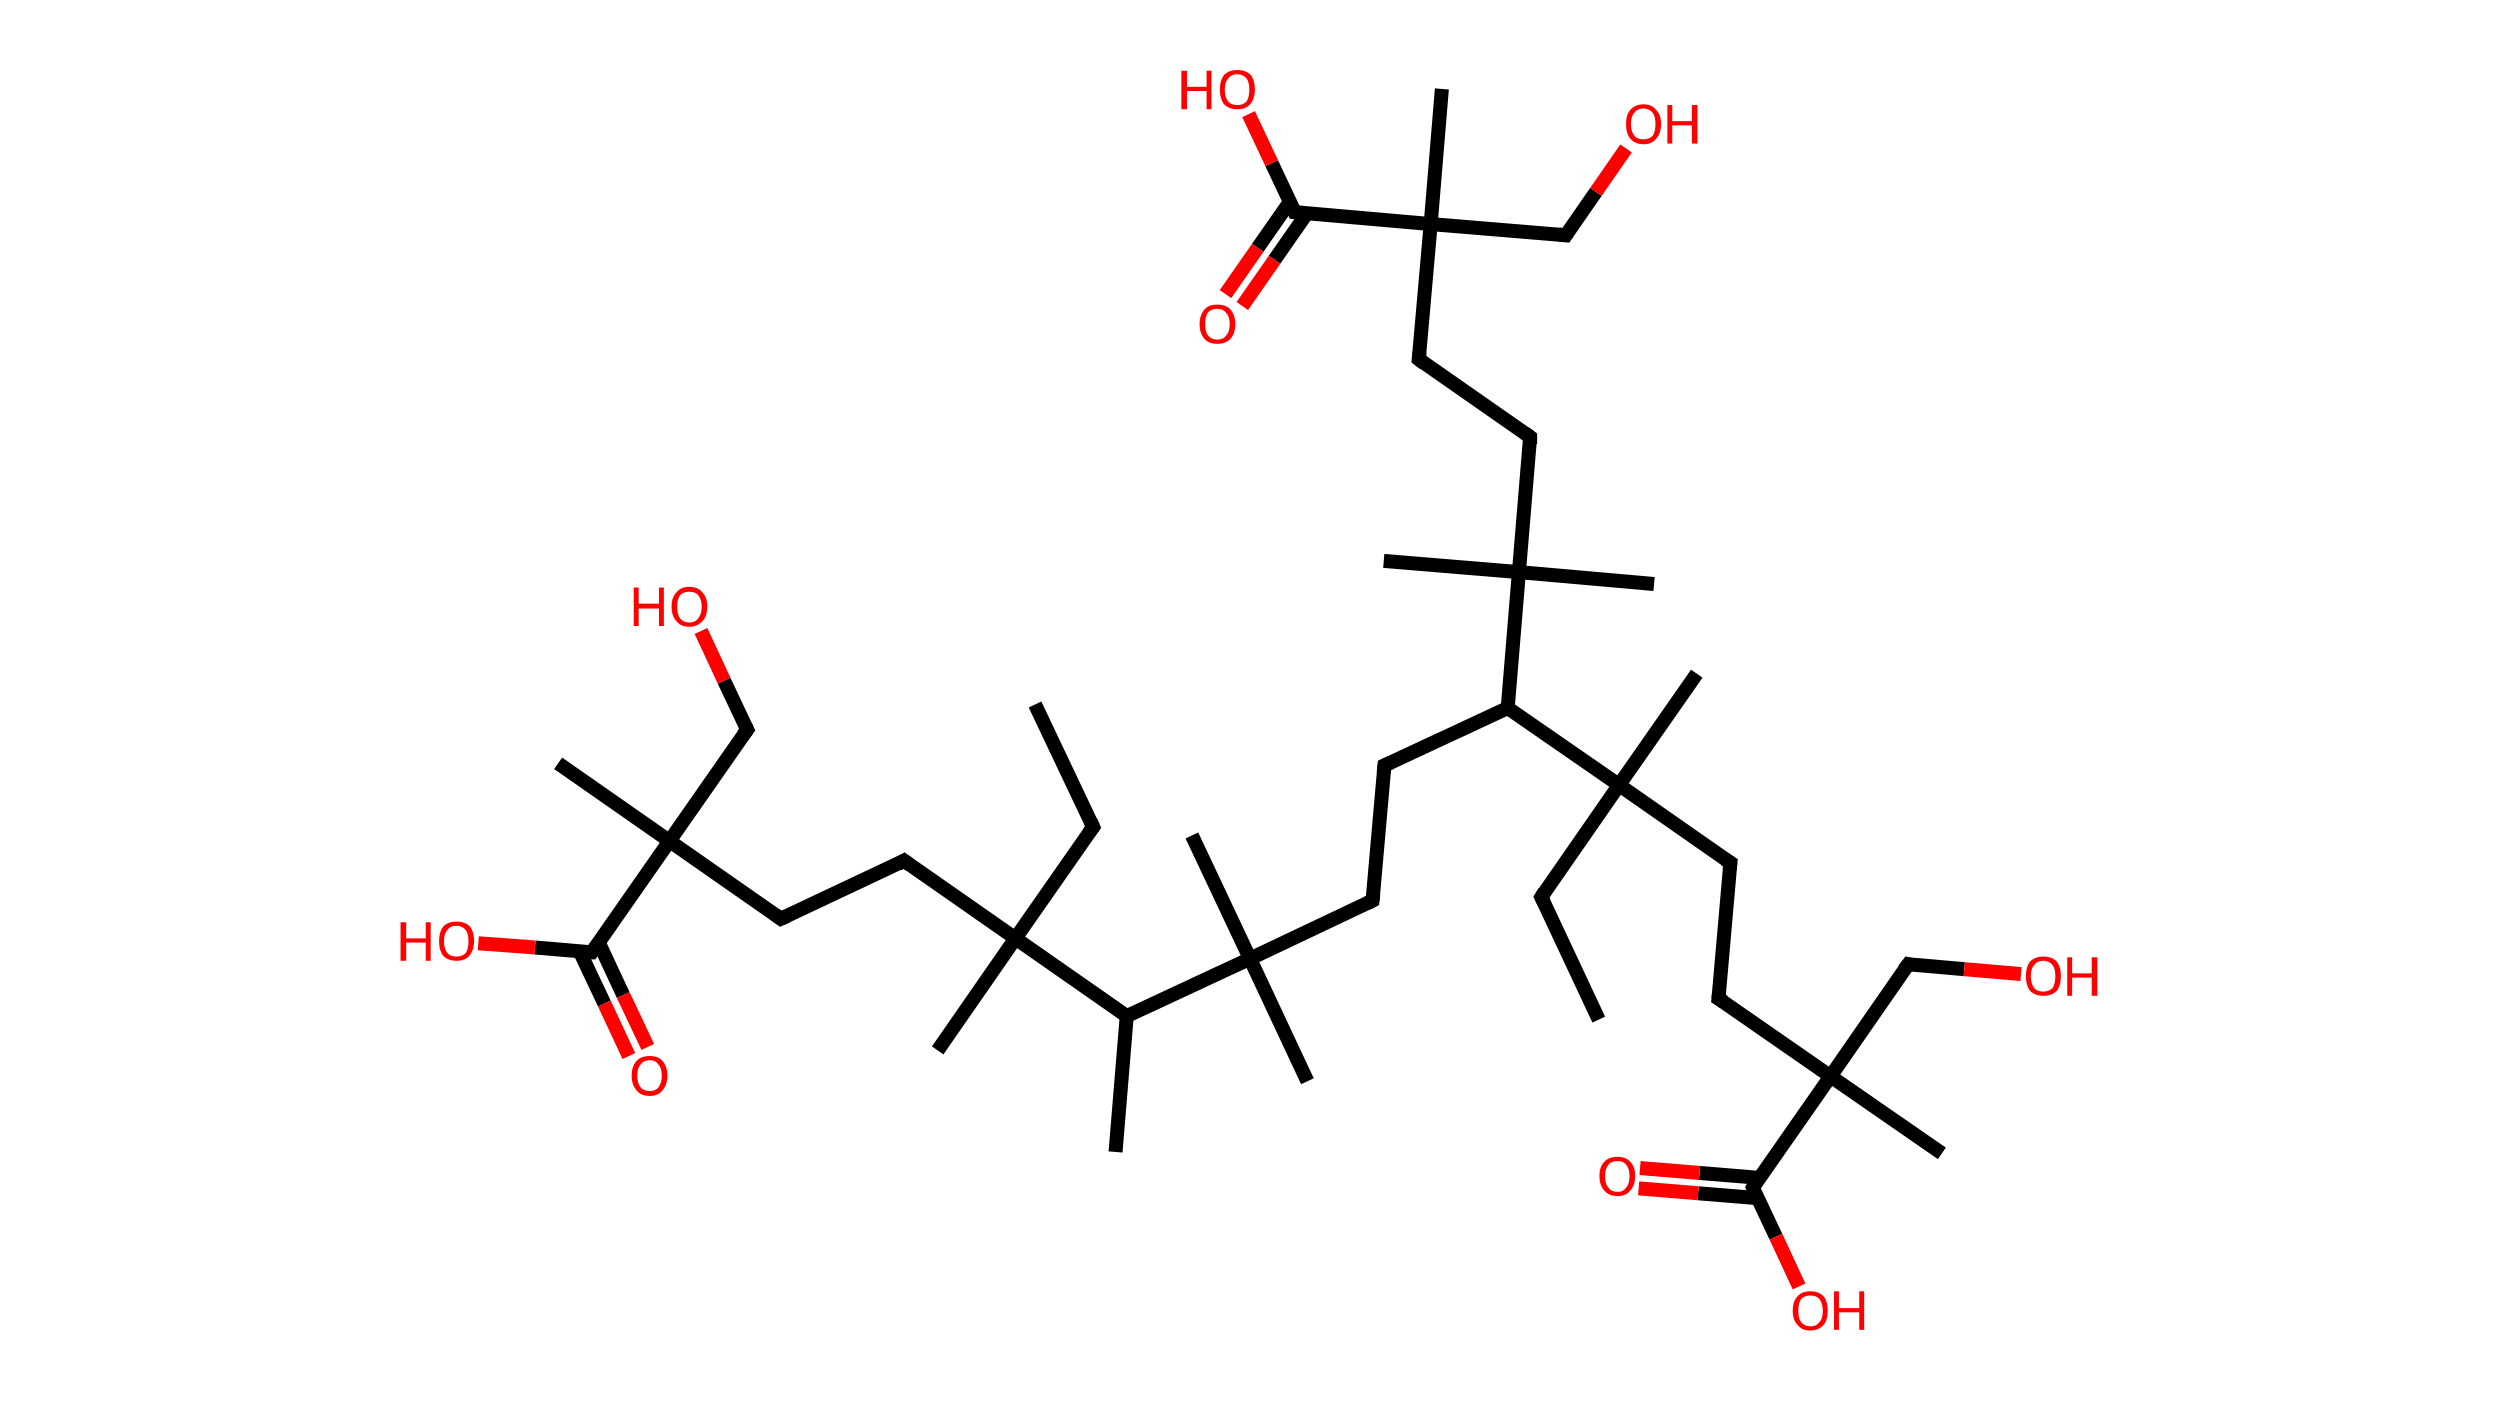 <?xml version='1.0' encoding='ASCII' standalone='yes'?>
<svg xmlns="http://www.w3.org/2000/svg" xmlns:rdkit="http://www.rdkit.org/xml" xmlns:xlink="http://www.w3.org/1999/xlink" version="1.1" baseProfile="full" xml:space="preserve" width="357px" height="200px" viewBox="0 0 357 200">
<!-- END OF HEADER -->
<rect style="opacity:1.0;fill:#FFFFFF;stroke:none" width="357.0" height="200.0" x="0.0" y="0.0"> </rect>
<path class="bond-0 atom-0 atom-1" d="M 147.8,100.6 L 156.1,118.1" style="fill:none;fill-rule:evenodd;stroke:#000000;stroke-width:2.0px;stroke-linecap:butt;stroke-linejoin:miter;stroke-opacity:1"/>
<path class="bond-1 atom-1 atom-2" d="M 156.1,118.1 L 145.0,134.0" style="fill:none;fill-rule:evenodd;stroke:#000000;stroke-width:2.0px;stroke-linecap:butt;stroke-linejoin:miter;stroke-opacity:1"/>
<path class="bond-2 atom-2 atom-3" d="M 145.0,134.0 L 133.9,150.0" style="fill:none;fill-rule:evenodd;stroke:#000000;stroke-width:2.0px;stroke-linecap:butt;stroke-linejoin:miter;stroke-opacity:1"/>
<path class="bond-3 atom-2 atom-4" d="M 145.0,134.0 L 129.1,122.9" style="fill:none;fill-rule:evenodd;stroke:#000000;stroke-width:2.0px;stroke-linecap:butt;stroke-linejoin:miter;stroke-opacity:1"/>
<path class="bond-4 atom-4 atom-5" d="M 129.1,122.9 L 111.5,131.2" style="fill:none;fill-rule:evenodd;stroke:#000000;stroke-width:2.0px;stroke-linecap:butt;stroke-linejoin:miter;stroke-opacity:1"/>
<path class="bond-5 atom-5 atom-6" d="M 111.5,131.2 L 95.6,120.1" style="fill:none;fill-rule:evenodd;stroke:#000000;stroke-width:2.0px;stroke-linecap:butt;stroke-linejoin:miter;stroke-opacity:1"/>
<path class="bond-6 atom-6 atom-7" d="M 95.6,120.1 L 79.7,109.0" style="fill:none;fill-rule:evenodd;stroke:#000000;stroke-width:2.0px;stroke-linecap:butt;stroke-linejoin:miter;stroke-opacity:1"/>
<path class="bond-7 atom-6 atom-8" d="M 95.6,120.1 L 106.7,104.2" style="fill:none;fill-rule:evenodd;stroke:#000000;stroke-width:2.0px;stroke-linecap:butt;stroke-linejoin:miter;stroke-opacity:1"/>
<path class="bond-8 atom-8 atom-9" d="M 106.7,104.2 L 103.4,97.2" style="fill:none;fill-rule:evenodd;stroke:#000000;stroke-width:2.0px;stroke-linecap:butt;stroke-linejoin:miter;stroke-opacity:1"/>
<path class="bond-8 atom-8 atom-9" d="M 103.4,97.2 L 100.1,90.1" style="fill:none;fill-rule:evenodd;stroke:#FF0000;stroke-width:2.0px;stroke-linecap:butt;stroke-linejoin:miter;stroke-opacity:1"/>
<path class="bond-9 atom-6 atom-10" d="M 95.6,120.1 L 84.5,136.0" style="fill:none;fill-rule:evenodd;stroke:#000000;stroke-width:2.0px;stroke-linecap:butt;stroke-linejoin:miter;stroke-opacity:1"/>
<path class="bond-10 atom-10 atom-11" d="M 82.8,135.9 L 86.3,143.3" style="fill:none;fill-rule:evenodd;stroke:#000000;stroke-width:2.0px;stroke-linecap:butt;stroke-linejoin:miter;stroke-opacity:1"/>
<path class="bond-10 atom-10 atom-11" d="M 86.3,143.3 L 89.8,150.8" style="fill:none;fill-rule:evenodd;stroke:#FF0000;stroke-width:2.0px;stroke-linecap:butt;stroke-linejoin:miter;stroke-opacity:1"/>
<path class="bond-10 atom-10 atom-11" d="M 85.5,134.6 L 89.0,142.1" style="fill:none;fill-rule:evenodd;stroke:#000000;stroke-width:2.0px;stroke-linecap:butt;stroke-linejoin:miter;stroke-opacity:1"/>
<path class="bond-10 atom-10 atom-11" d="M 89.0,142.1 L 92.5,149.5" style="fill:none;fill-rule:evenodd;stroke:#FF0000;stroke-width:2.0px;stroke-linecap:butt;stroke-linejoin:miter;stroke-opacity:1"/>
<path class="bond-11 atom-10 atom-12" d="M 84.5,136.0 L 76.4,135.3" style="fill:none;fill-rule:evenodd;stroke:#000000;stroke-width:2.0px;stroke-linecap:butt;stroke-linejoin:miter;stroke-opacity:1"/>
<path class="bond-11 atom-10 atom-12" d="M 76.4,135.3 L 68.3,134.7" style="fill:none;fill-rule:evenodd;stroke:#FF0000;stroke-width:2.0px;stroke-linecap:butt;stroke-linejoin:miter;stroke-opacity:1"/>
<path class="bond-12 atom-2 atom-13" d="M 145.0,134.0 L 160.9,145.1" style="fill:none;fill-rule:evenodd;stroke:#000000;stroke-width:2.0px;stroke-linecap:butt;stroke-linejoin:miter;stroke-opacity:1"/>
<path class="bond-13 atom-13 atom-14" d="M 160.9,145.1 L 159.3,164.5" style="fill:none;fill-rule:evenodd;stroke:#000000;stroke-width:2.0px;stroke-linecap:butt;stroke-linejoin:miter;stroke-opacity:1"/>
<path class="bond-14 atom-13 atom-15" d="M 160.9,145.1 L 178.5,136.9" style="fill:none;fill-rule:evenodd;stroke:#000000;stroke-width:2.0px;stroke-linecap:butt;stroke-linejoin:miter;stroke-opacity:1"/>
<path class="bond-15 atom-15 atom-16" d="M 178.5,136.9 L 186.7,154.4" style="fill:none;fill-rule:evenodd;stroke:#000000;stroke-width:2.0px;stroke-linecap:butt;stroke-linejoin:miter;stroke-opacity:1"/>
<path class="bond-16 atom-15 atom-17" d="M 178.5,136.9 L 170.2,119.3" style="fill:none;fill-rule:evenodd;stroke:#000000;stroke-width:2.0px;stroke-linecap:butt;stroke-linejoin:miter;stroke-opacity:1"/>
<path class="bond-17 atom-15 atom-18" d="M 178.5,136.9 L 196.0,128.6" style="fill:none;fill-rule:evenodd;stroke:#000000;stroke-width:2.0px;stroke-linecap:butt;stroke-linejoin:miter;stroke-opacity:1"/>
<path class="bond-18 atom-18 atom-19" d="M 196.0,128.6 L 197.7,109.3" style="fill:none;fill-rule:evenodd;stroke:#000000;stroke-width:2.0px;stroke-linecap:butt;stroke-linejoin:miter;stroke-opacity:1"/>
<path class="bond-19 atom-19 atom-20" d="M 197.7,109.3 L 215.3,101.1" style="fill:none;fill-rule:evenodd;stroke:#000000;stroke-width:2.0px;stroke-linecap:butt;stroke-linejoin:miter;stroke-opacity:1"/>
<path class="bond-20 atom-20 atom-21" d="M 215.3,101.1 L 216.9,81.7" style="fill:none;fill-rule:evenodd;stroke:#000000;stroke-width:2.0px;stroke-linecap:butt;stroke-linejoin:miter;stroke-opacity:1"/>
<path class="bond-21 atom-21 atom-22" d="M 216.9,81.7 L 236.2,83.4" style="fill:none;fill-rule:evenodd;stroke:#000000;stroke-width:2.0px;stroke-linecap:butt;stroke-linejoin:miter;stroke-opacity:1"/>
<path class="bond-22 atom-21 atom-23" d="M 216.9,81.7 L 197.6,80.1" style="fill:none;fill-rule:evenodd;stroke:#000000;stroke-width:2.0px;stroke-linecap:butt;stroke-linejoin:miter;stroke-opacity:1"/>
<path class="bond-23 atom-21 atom-24" d="M 216.9,81.7 L 218.5,62.4" style="fill:none;fill-rule:evenodd;stroke:#000000;stroke-width:2.0px;stroke-linecap:butt;stroke-linejoin:miter;stroke-opacity:1"/>
<path class="bond-24 atom-24 atom-25" d="M 218.5,62.4 L 202.6,51.3" style="fill:none;fill-rule:evenodd;stroke:#000000;stroke-width:2.0px;stroke-linecap:butt;stroke-linejoin:miter;stroke-opacity:1"/>
<path class="bond-25 atom-25 atom-26" d="M 202.6,51.3 L 204.3,32.0" style="fill:none;fill-rule:evenodd;stroke:#000000;stroke-width:2.0px;stroke-linecap:butt;stroke-linejoin:miter;stroke-opacity:1"/>
<path class="bond-26 atom-26 atom-27" d="M 204.3,32.0 L 205.9,12.7" style="fill:none;fill-rule:evenodd;stroke:#000000;stroke-width:2.0px;stroke-linecap:butt;stroke-linejoin:miter;stroke-opacity:1"/>
<path class="bond-27 atom-26 atom-28" d="M 204.3,32.0 L 223.6,33.6" style="fill:none;fill-rule:evenodd;stroke:#000000;stroke-width:2.0px;stroke-linecap:butt;stroke-linejoin:miter;stroke-opacity:1"/>
<path class="bond-28 atom-28 atom-29" d="M 223.6,33.6 L 227.9,27.4" style="fill:none;fill-rule:evenodd;stroke:#000000;stroke-width:2.0px;stroke-linecap:butt;stroke-linejoin:miter;stroke-opacity:1"/>
<path class="bond-28 atom-28 atom-29" d="M 227.9,27.4 L 232.2,21.2" style="fill:none;fill-rule:evenodd;stroke:#FF0000;stroke-width:2.0px;stroke-linecap:butt;stroke-linejoin:miter;stroke-opacity:1"/>
<path class="bond-29 atom-26 atom-30" d="M 204.3,32.0 L 184.9,30.3" style="fill:none;fill-rule:evenodd;stroke:#000000;stroke-width:2.0px;stroke-linecap:butt;stroke-linejoin:miter;stroke-opacity:1"/>
<path class="bond-30 atom-30 atom-31" d="M 184.2,28.8 L 179.6,35.4" style="fill:none;fill-rule:evenodd;stroke:#000000;stroke-width:2.0px;stroke-linecap:butt;stroke-linejoin:miter;stroke-opacity:1"/>
<path class="bond-30 atom-30 atom-31" d="M 179.6,35.4 L 175.0,42.0" style="fill:none;fill-rule:evenodd;stroke:#FF0000;stroke-width:2.0px;stroke-linecap:butt;stroke-linejoin:miter;stroke-opacity:1"/>
<path class="bond-30 atom-30 atom-31" d="M 186.6,30.5 L 182.0,37.1" style="fill:none;fill-rule:evenodd;stroke:#000000;stroke-width:2.0px;stroke-linecap:butt;stroke-linejoin:miter;stroke-opacity:1"/>
<path class="bond-30 atom-30 atom-31" d="M 182.0,37.1 L 177.4,43.7" style="fill:none;fill-rule:evenodd;stroke:#FF0000;stroke-width:2.0px;stroke-linecap:butt;stroke-linejoin:miter;stroke-opacity:1"/>
<path class="bond-31 atom-30 atom-32" d="M 184.9,30.3 L 181.6,23.3" style="fill:none;fill-rule:evenodd;stroke:#000000;stroke-width:2.0px;stroke-linecap:butt;stroke-linejoin:miter;stroke-opacity:1"/>
<path class="bond-31 atom-30 atom-32" d="M 181.6,23.3 L 178.3,16.3" style="fill:none;fill-rule:evenodd;stroke:#FF0000;stroke-width:2.0px;stroke-linecap:butt;stroke-linejoin:miter;stroke-opacity:1"/>
<path class="bond-32 atom-20 atom-33" d="M 215.3,101.1 L 231.2,112.1" style="fill:none;fill-rule:evenodd;stroke:#000000;stroke-width:2.0px;stroke-linecap:butt;stroke-linejoin:miter;stroke-opacity:1"/>
<path class="bond-33 atom-33 atom-34" d="M 231.2,112.1 L 242.3,96.2" style="fill:none;fill-rule:evenodd;stroke:#000000;stroke-width:2.0px;stroke-linecap:butt;stroke-linejoin:miter;stroke-opacity:1"/>
<path class="bond-34 atom-33 atom-35" d="M 231.2,112.1 L 220.1,128.1" style="fill:none;fill-rule:evenodd;stroke:#000000;stroke-width:2.0px;stroke-linecap:butt;stroke-linejoin:miter;stroke-opacity:1"/>
<path class="bond-35 atom-35 atom-36" d="M 220.1,128.1 L 228.3,145.6" style="fill:none;fill-rule:evenodd;stroke:#000000;stroke-width:2.0px;stroke-linecap:butt;stroke-linejoin:miter;stroke-opacity:1"/>
<path class="bond-36 atom-33 atom-37" d="M 231.2,112.1 L 247.1,123.2" style="fill:none;fill-rule:evenodd;stroke:#000000;stroke-width:2.0px;stroke-linecap:butt;stroke-linejoin:miter;stroke-opacity:1"/>
<path class="bond-37 atom-37 atom-38" d="M 247.1,123.2 L 245.4,142.6" style="fill:none;fill-rule:evenodd;stroke:#000000;stroke-width:2.0px;stroke-linecap:butt;stroke-linejoin:miter;stroke-opacity:1"/>
<path class="bond-38 atom-38 atom-39" d="M 245.4,142.6 L 261.4,153.7" style="fill:none;fill-rule:evenodd;stroke:#000000;stroke-width:2.0px;stroke-linecap:butt;stroke-linejoin:miter;stroke-opacity:1"/>
<path class="bond-39 atom-39 atom-40" d="M 261.4,153.7 L 277.3,164.7" style="fill:none;fill-rule:evenodd;stroke:#000000;stroke-width:2.0px;stroke-linecap:butt;stroke-linejoin:miter;stroke-opacity:1"/>
<path class="bond-40 atom-39 atom-41" d="M 261.4,153.7 L 272.5,137.7" style="fill:none;fill-rule:evenodd;stroke:#000000;stroke-width:2.0px;stroke-linecap:butt;stroke-linejoin:miter;stroke-opacity:1"/>
<path class="bond-41 atom-41 atom-42" d="M 272.5,137.7 L 280.5,138.4" style="fill:none;fill-rule:evenodd;stroke:#000000;stroke-width:2.0px;stroke-linecap:butt;stroke-linejoin:miter;stroke-opacity:1"/>
<path class="bond-41 atom-41 atom-42" d="M 280.5,138.4 L 288.6,139.1" style="fill:none;fill-rule:evenodd;stroke:#FF0000;stroke-width:2.0px;stroke-linecap:butt;stroke-linejoin:miter;stroke-opacity:1"/>
<path class="bond-42 atom-39 atom-43" d="M 261.4,153.7 L 250.3,169.6" style="fill:none;fill-rule:evenodd;stroke:#000000;stroke-width:2.0px;stroke-linecap:butt;stroke-linejoin:miter;stroke-opacity:1"/>
<path class="bond-43 atom-43 atom-44" d="M 251.2,168.2 L 242.7,167.5" style="fill:none;fill-rule:evenodd;stroke:#000000;stroke-width:2.0px;stroke-linecap:butt;stroke-linejoin:miter;stroke-opacity:1"/>
<path class="bond-43 atom-43 atom-44" d="M 242.7,167.5 L 234.2,166.8" style="fill:none;fill-rule:evenodd;stroke:#FF0000;stroke-width:2.0px;stroke-linecap:butt;stroke-linejoin:miter;stroke-opacity:1"/>
<path class="bond-43 atom-43 atom-44" d="M 251.0,171.1 L 242.5,170.4" style="fill:none;fill-rule:evenodd;stroke:#000000;stroke-width:2.0px;stroke-linecap:butt;stroke-linejoin:miter;stroke-opacity:1"/>
<path class="bond-43 atom-43 atom-44" d="M 242.5,170.4 L 234.0,169.7" style="fill:none;fill-rule:evenodd;stroke:#FF0000;stroke-width:2.0px;stroke-linecap:butt;stroke-linejoin:miter;stroke-opacity:1"/>
<path class="bond-44 atom-43 atom-45" d="M 250.3,169.6 L 253.6,176.6" style="fill:none;fill-rule:evenodd;stroke:#000000;stroke-width:2.0px;stroke-linecap:butt;stroke-linejoin:miter;stroke-opacity:1"/>
<path class="bond-44 atom-43 atom-45" d="M 253.6,176.6 L 256.9,183.7" style="fill:none;fill-rule:evenodd;stroke:#FF0000;stroke-width:2.0px;stroke-linecap:butt;stroke-linejoin:miter;stroke-opacity:1"/>
<path d="M 155.7,117.2 L 156.1,118.1 L 155.5,118.9" style="fill:none;stroke:#000000;stroke-width:2.0px;stroke-linecap:butt;stroke-linejoin:miter;stroke-opacity:1;"/>
<path d="M 129.9,123.5 L 129.1,122.9 L 128.2,123.4" style="fill:none;stroke:#000000;stroke-width:2.0px;stroke-linecap:butt;stroke-linejoin:miter;stroke-opacity:1;"/>
<path d="M 112.4,130.8 L 111.5,131.2 L 110.7,130.6" style="fill:none;stroke:#000000;stroke-width:2.0px;stroke-linecap:butt;stroke-linejoin:miter;stroke-opacity:1;"/>
<path d="M 106.1,105.0 L 106.7,104.2 L 106.5,103.8" style="fill:none;stroke:#000000;stroke-width:2.0px;stroke-linecap:butt;stroke-linejoin:miter;stroke-opacity:1;"/>
<path d="M 85.1,135.2 L 84.5,136.0 L 84.1,136.0" style="fill:none;stroke:#000000;stroke-width:2.0px;stroke-linecap:butt;stroke-linejoin:miter;stroke-opacity:1;"/>
<path d="M 195.2,129.0 L 196.0,128.6 L 196.1,127.7" style="fill:none;stroke:#000000;stroke-width:2.0px;stroke-linecap:butt;stroke-linejoin:miter;stroke-opacity:1;"/>
<path d="M 197.6,110.3 L 197.7,109.3 L 198.6,108.9" style="fill:none;stroke:#000000;stroke-width:2.0px;stroke-linecap:butt;stroke-linejoin:miter;stroke-opacity:1;"/>
<path d="M 218.5,63.4 L 218.5,62.4 L 217.7,61.8" style="fill:none;stroke:#000000;stroke-width:2.0px;stroke-linecap:butt;stroke-linejoin:miter;stroke-opacity:1;"/>
<path d="M 203.4,51.9 L 202.6,51.3 L 202.7,50.3" style="fill:none;stroke:#000000;stroke-width:2.0px;stroke-linecap:butt;stroke-linejoin:miter;stroke-opacity:1;"/>
<path d="M 222.6,33.5 L 223.6,33.6 L 223.8,33.3" style="fill:none;stroke:#000000;stroke-width:2.0px;stroke-linecap:butt;stroke-linejoin:miter;stroke-opacity:1;"/>
<path d="M 185.9,30.4 L 184.9,30.3 L 184.8,30.0" style="fill:none;stroke:#000000;stroke-width:2.0px;stroke-linecap:butt;stroke-linejoin:miter;stroke-opacity:1;"/>
<path d="M 220.6,127.3 L 220.1,128.1 L 220.5,128.9" style="fill:none;stroke:#000000;stroke-width:2.0px;stroke-linecap:butt;stroke-linejoin:miter;stroke-opacity:1;"/>
<path d="M 246.3,122.7 L 247.1,123.2 L 247.0,124.2" style="fill:none;stroke:#000000;stroke-width:2.0px;stroke-linecap:butt;stroke-linejoin:miter;stroke-opacity:1;"/>
<path d="M 245.5,141.6 L 245.4,142.6 L 246.2,143.1" style="fill:none;stroke:#000000;stroke-width:2.0px;stroke-linecap:butt;stroke-linejoin:miter;stroke-opacity:1;"/>
<path d="M 271.9,138.5 L 272.5,137.7 L 272.9,137.8" style="fill:none;stroke:#000000;stroke-width:2.0px;stroke-linecap:butt;stroke-linejoin:miter;stroke-opacity:1;"/>
<path d="M 250.8,168.8 L 250.3,169.6 L 250.4,169.9" style="fill:none;stroke:#000000;stroke-width:2.0px;stroke-linecap:butt;stroke-linejoin:miter;stroke-opacity:1;"/>
<path class="atom-9" d="M 90.5 83.9 L 91.2 83.9 L 91.2 86.2 L 94.1 86.2 L 94.1 83.9 L 94.8 83.9 L 94.8 89.4 L 94.1 89.4 L 94.1 86.9 L 91.2 86.9 L 91.2 89.4 L 90.5 89.4 L 90.5 83.9 " fill="#FF0000"/>
<path class="atom-9" d="M 95.9 86.6 Q 95.9 85.3, 96.6 84.6 Q 97.2 83.8, 98.4 83.8 Q 99.7 83.8, 100.3 84.6 Q 101.0 85.3, 101.0 86.6 Q 101.0 88.0, 100.3 88.7 Q 99.6 89.5, 98.4 89.5 Q 97.2 89.5, 96.6 88.7 Q 95.9 88.0, 95.9 86.6 M 98.4 88.9 Q 99.3 88.9, 99.7 88.3 Q 100.2 87.7, 100.2 86.6 Q 100.2 85.6, 99.7 85.0 Q 99.3 84.5, 98.4 84.5 Q 97.6 84.5, 97.1 85.0 Q 96.7 85.6, 96.7 86.6 Q 96.7 87.7, 97.1 88.3 Q 97.6 88.9, 98.4 88.9 " fill="#FF0000"/>
<path class="atom-11" d="M 90.2 153.6 Q 90.2 152.3, 90.9 151.5 Q 91.5 150.8, 92.8 150.8 Q 94.0 150.8, 94.6 151.5 Q 95.3 152.3, 95.3 153.6 Q 95.3 154.9, 94.6 155.7 Q 94.0 156.5, 92.8 156.5 Q 91.5 156.5, 90.9 155.7 Q 90.2 154.9, 90.2 153.6 M 92.8 155.8 Q 93.6 155.8, 94.0 155.3 Q 94.5 154.7, 94.5 153.6 Q 94.5 152.5, 94.0 152.0 Q 93.6 151.4, 92.8 151.4 Q 91.9 151.4, 91.5 152.0 Q 91.0 152.5, 91.0 153.6 Q 91.0 154.7, 91.5 155.3 Q 91.9 155.8, 92.8 155.8 " fill="#FF0000"/>
<path class="atom-12" d="M 57.2 131.7 L 58.0 131.7 L 58.0 134.0 L 60.8 134.0 L 60.8 131.7 L 61.5 131.7 L 61.5 137.2 L 60.8 137.2 L 60.8 134.6 L 58.0 134.6 L 58.0 137.2 L 57.2 137.2 L 57.2 131.7 " fill="#FF0000"/>
<path class="atom-12" d="M 62.7 134.4 Q 62.7 133.1, 63.3 132.3 Q 64.0 131.6, 65.2 131.6 Q 66.4 131.6, 67.1 132.3 Q 67.7 133.1, 67.7 134.4 Q 67.7 135.7, 67.0 136.5 Q 66.4 137.2, 65.2 137.2 Q 64.0 137.2, 63.3 136.5 Q 62.7 135.7, 62.7 134.4 M 65.2 136.6 Q 66.0 136.6, 66.5 136.1 Q 66.9 135.5, 66.9 134.4 Q 66.9 133.3, 66.5 132.8 Q 66.0 132.2, 65.2 132.2 Q 64.3 132.2, 63.9 132.8 Q 63.4 133.3, 63.4 134.4 Q 63.4 135.5, 63.9 136.1 Q 64.3 136.6, 65.2 136.6 " fill="#FF0000"/>
<path class="atom-29" d="M 232.2 17.7 Q 232.2 16.4, 232.8 15.7 Q 233.5 14.9, 234.7 14.9 Q 235.9 14.9, 236.5 15.7 Q 237.2 16.4, 237.2 17.7 Q 237.2 19.1, 236.5 19.8 Q 235.9 20.6, 234.7 20.6 Q 233.5 20.6, 232.8 19.8 Q 232.2 19.1, 232.2 17.7 M 234.7 19.9 Q 235.5 19.9, 236.0 19.4 Q 236.4 18.8, 236.4 17.7 Q 236.4 16.6, 236.0 16.1 Q 235.5 15.5, 234.7 15.5 Q 233.8 15.5, 233.4 16.1 Q 232.9 16.6, 232.9 17.7 Q 232.9 18.8, 233.4 19.4 Q 233.8 19.9, 234.7 19.9 " fill="#FF0000"/>
<path class="atom-29" d="M 238.1 15.0 L 238.8 15.0 L 238.8 17.3 L 241.6 17.3 L 241.6 15.0 L 242.4 15.0 L 242.4 20.5 L 241.6 20.5 L 241.6 17.9 L 238.8 17.9 L 238.8 20.5 L 238.1 20.5 L 238.1 15.0 " fill="#FF0000"/>
<path class="atom-31" d="M 171.3 46.3 Q 171.3 45.0, 172.0 44.2 Q 172.6 43.5, 173.8 43.5 Q 175.1 43.5, 175.7 44.2 Q 176.4 45.0, 176.4 46.3 Q 176.4 47.6, 175.7 48.4 Q 175.0 49.1, 173.8 49.1 Q 172.6 49.1, 172.0 48.4 Q 171.3 47.6, 171.3 46.3 M 173.8 48.5 Q 174.7 48.5, 175.1 47.9 Q 175.6 47.4, 175.6 46.3 Q 175.6 45.2, 175.1 44.7 Q 174.7 44.1, 173.8 44.1 Q 173.0 44.1, 172.5 44.6 Q 172.1 45.2, 172.1 46.3 Q 172.1 47.4, 172.5 47.9 Q 173.0 48.5, 173.8 48.5 " fill="#FF0000"/>
<path class="atom-32" d="M 168.7 10.1 L 169.5 10.1 L 169.5 12.4 L 172.3 12.4 L 172.3 10.1 L 173.0 10.1 L 173.0 15.6 L 172.3 15.6 L 172.3 13.0 L 169.5 13.0 L 169.5 15.6 L 168.7 15.6 L 168.7 10.1 " fill="#FF0000"/>
<path class="atom-32" d="M 174.2 12.8 Q 174.2 11.5, 174.8 10.7 Q 175.5 10.0, 176.7 10.0 Q 177.9 10.0, 178.6 10.7 Q 179.2 11.5, 179.2 12.8 Q 179.2 14.1, 178.5 14.9 Q 177.9 15.6, 176.7 15.6 Q 175.5 15.6, 174.8 14.9 Q 174.2 14.1, 174.2 12.8 M 176.7 15.0 Q 177.5 15.0, 178.0 14.5 Q 178.4 13.9, 178.4 12.8 Q 178.4 11.7, 178.0 11.2 Q 177.5 10.6, 176.7 10.6 Q 175.8 10.6, 175.4 11.2 Q 174.9 11.7, 174.9 12.8 Q 174.9 13.9, 175.4 14.5 Q 175.8 15.0, 176.7 15.0 " fill="#FF0000"/>
<path class="atom-42" d="M 289.3 139.4 Q 289.3 138.1, 289.9 137.3 Q 290.6 136.6, 291.8 136.6 Q 293.0 136.6, 293.7 137.3 Q 294.3 138.1, 294.3 139.4 Q 294.3 140.7, 293.7 141.5 Q 293.0 142.2, 291.8 142.2 Q 290.6 142.2, 289.9 141.5 Q 289.3 140.7, 289.3 139.4 M 291.8 141.6 Q 292.6 141.6, 293.1 141.1 Q 293.5 140.5, 293.5 139.4 Q 293.5 138.3, 293.1 137.8 Q 292.6 137.2, 291.8 137.2 Q 290.9 137.2, 290.5 137.8 Q 290.0 138.3, 290.0 139.4 Q 290.0 140.5, 290.5 141.1 Q 290.9 141.6, 291.8 141.6 " fill="#FF0000"/>
<path class="atom-42" d="M 295.2 136.7 L 295.9 136.7 L 295.9 139.0 L 298.7 139.0 L 298.7 136.7 L 299.5 136.7 L 299.5 142.2 L 298.7 142.2 L 298.7 139.6 L 295.9 139.6 L 295.9 142.2 L 295.2 142.2 L 295.2 136.7 " fill="#FF0000"/>
<path class="atom-44" d="M 228.4 167.9 Q 228.4 166.6, 229.1 165.9 Q 229.7 165.2, 231.0 165.2 Q 232.2 165.2, 232.8 165.9 Q 233.5 166.6, 233.5 167.9 Q 233.5 169.3, 232.8 170.0 Q 232.2 170.8, 231.0 170.8 Q 229.7 170.8, 229.1 170.0 Q 228.4 169.3, 228.4 167.9 M 231.0 170.2 Q 231.8 170.2, 232.2 169.6 Q 232.7 169.1, 232.7 167.9 Q 232.7 166.9, 232.2 166.3 Q 231.8 165.8, 231.0 165.8 Q 230.1 165.8, 229.7 166.3 Q 229.2 166.9, 229.2 167.9 Q 229.2 169.1, 229.7 169.6 Q 230.1 170.2, 231.0 170.2 " fill="#FF0000"/>
<path class="atom-45" d="M 256.0 187.2 Q 256.0 185.8, 256.7 185.1 Q 257.3 184.4, 258.5 184.4 Q 259.7 184.4, 260.4 185.1 Q 261.0 185.8, 261.0 187.2 Q 261.0 188.5, 260.4 189.2 Q 259.7 190.0, 258.5 190.0 Q 257.3 190.0, 256.7 189.2 Q 256.0 188.5, 256.0 187.2 M 258.5 189.4 Q 259.4 189.4, 259.8 188.8 Q 260.3 188.3, 260.3 187.2 Q 260.3 186.1, 259.8 185.5 Q 259.4 185.0, 258.5 185.0 Q 257.7 185.0, 257.2 185.5 Q 256.8 186.1, 256.8 187.2 Q 256.8 188.3, 257.2 188.8 Q 257.7 189.4, 258.5 189.4 " fill="#FF0000"/>
<path class="atom-45" d="M 261.9 184.4 L 262.6 184.4 L 262.6 186.8 L 265.5 186.8 L 265.5 184.4 L 266.2 184.4 L 266.2 189.9 L 265.5 189.9 L 265.5 187.4 L 262.6 187.4 L 262.6 189.9 L 261.9 189.9 L 261.9 184.4 " fill="#FF0000"/>
</svg>
